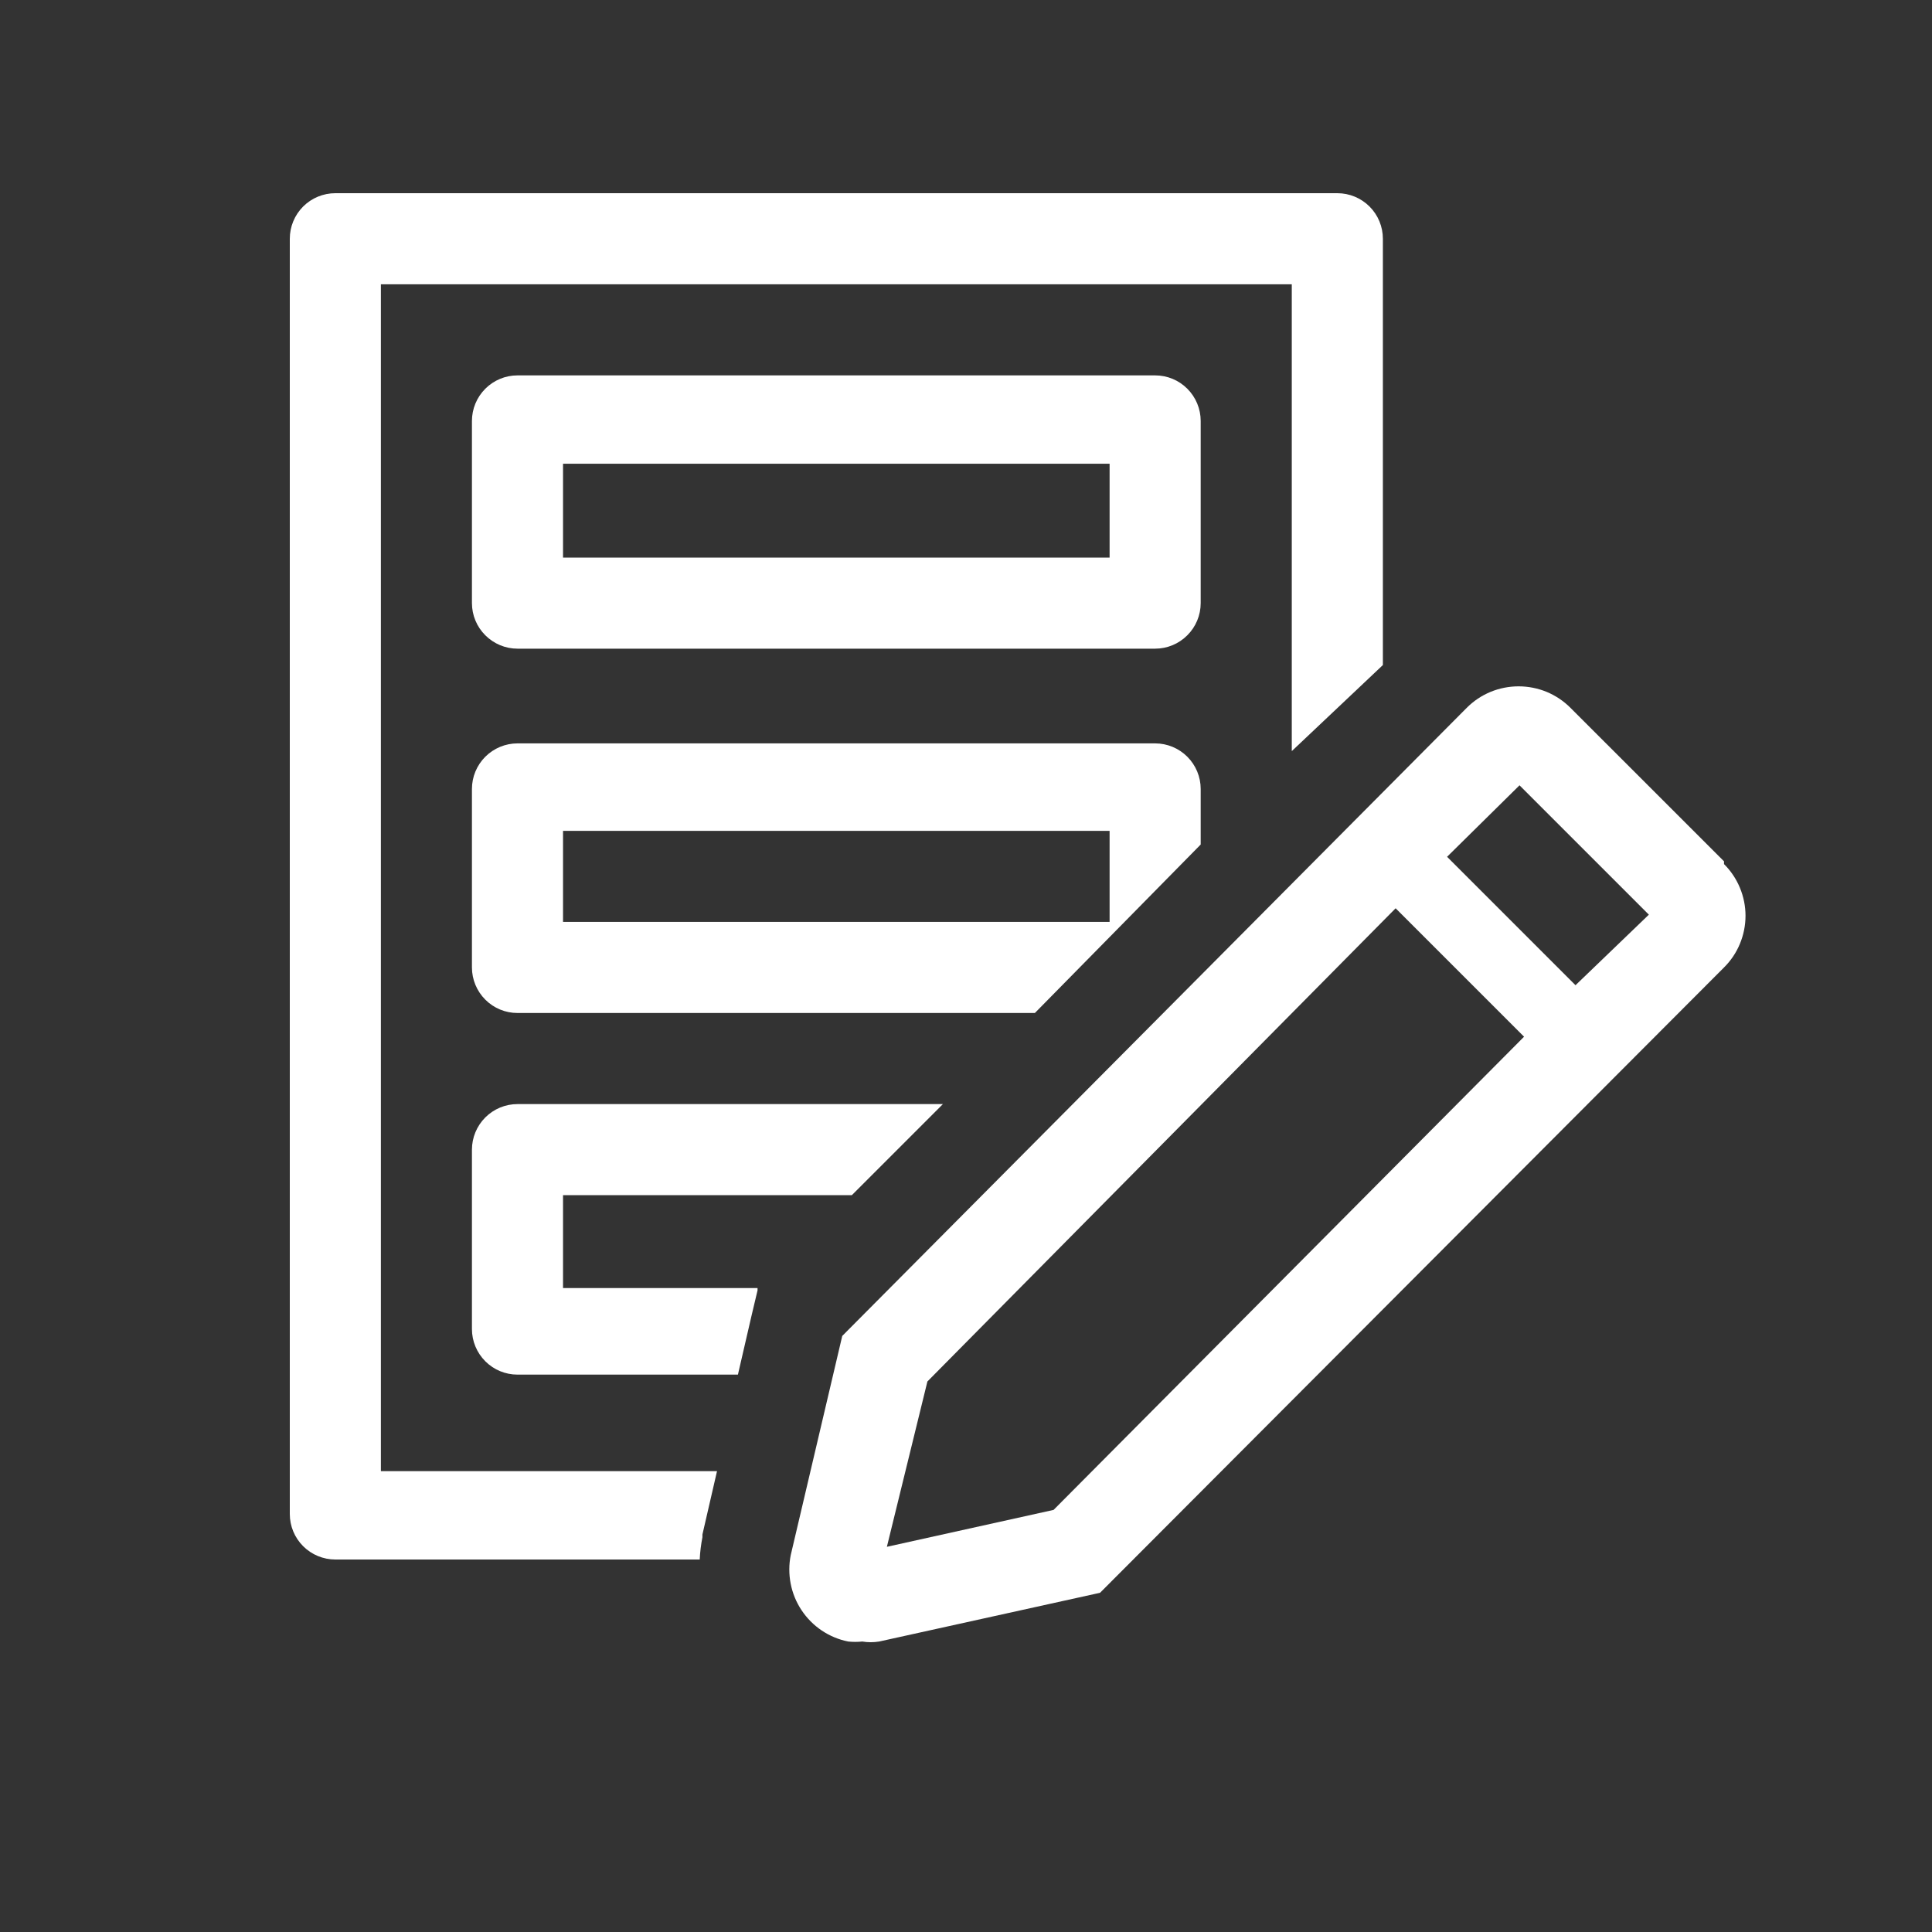 <svg width="40" height="40" viewBox="0 0 40 40" fill="none" xmlns="http://www.w3.org/2000/svg">
<rect x="0" y="0" width="40" height="40" fill="#333333" stroke="none"/>
<path d="M23.916 13.43H10.714C10.464 13.43 10.225 13.33 10.048 13.153C9.871 12.977 9.771 12.737 9.771 12.487V8.715C9.771 8.465 9.871 8.225 10.048 8.048C10.225 7.871 10.464 7.772 10.714 7.772H23.916C24.166 7.772 24.406 7.871 24.582 8.048C24.759 8.225 24.859 8.465 24.859 8.715V12.487C24.859 12.737 24.759 12.977 24.582 13.153C24.406 13.33 24.166 13.43 23.916 13.43ZM11.657 11.544H22.973V9.601H11.657V11.544Z" fill="white"/>
<path d="M23.916 15.391H10.714C10.464 15.391 10.225 15.491 10.048 15.667C9.871 15.844 9.771 16.084 9.771 16.334V20.03C9.771 20.28 9.871 20.52 10.048 20.697C10.225 20.874 10.464 20.973 10.714 20.973H21.426L24.859 17.485V16.334C24.859 16.084 24.759 15.844 24.582 15.667C24.406 15.491 24.166 15.391 23.916 15.391ZM22.973 19.087H11.657V17.202H22.973V19.087Z" fill="white"/>
<path d="M14.543 31.826V31.77L14.845 30.459H7.886V5.886H26.745V15.551L28.631 13.769V4.943C28.631 4.693 28.532 4.453 28.355 4.276C28.178 4.099 27.938 4 27.688 4H6.943C6.693 4 6.453 4.099 6.276 4.276C6.099 4.453 6 4.693 6 4.943V31.346C6 31.596 6.099 31.835 6.276 32.012C6.453 32.189 6.693 32.288 6.943 32.288H14.487C14.494 32.133 14.513 31.979 14.543 31.826Z" fill="white"/>
<path d="M9.771 27.517C9.771 27.767 9.871 28.007 10.048 28.184C10.225 28.361 10.464 28.46 10.714 28.46H15.278L15.561 27.234L15.684 26.716V26.668H11.657V24.745H17.636L19.522 22.859H10.714C10.464 22.859 10.225 22.958 10.048 23.135C9.871 23.312 9.771 23.552 9.771 23.802V27.517Z" fill="white"/>
<path d="M35.694 17.833L32.516 14.656C32.375 14.514 32.207 14.402 32.023 14.325C31.838 14.249 31.64 14.21 31.441 14.21C31.241 14.21 31.043 14.249 30.859 14.325C30.674 14.402 30.507 14.514 30.366 14.656L17.438 27.659L16.372 32.194C16.332 32.39 16.332 32.592 16.37 32.788C16.408 32.984 16.484 33.17 16.595 33.337C16.705 33.503 16.847 33.646 17.013 33.758C17.179 33.869 17.365 33.947 17.561 33.986C17.658 33.996 17.756 33.996 17.853 33.986C17.968 34.005 18.086 34.005 18.202 33.986L22.775 32.977L35.694 20.03C35.835 19.89 35.947 19.724 36.023 19.54C36.099 19.356 36.139 19.159 36.139 18.96C36.139 18.761 36.099 18.564 36.023 18.381C35.947 18.197 35.835 18.03 35.694 17.89V17.833ZM21.813 31.261L18.362 32.025L19.201 28.602L28.895 18.805L31.554 21.464L21.813 31.261ZM32.619 20.398L29.96 17.739L31.46 16.259L34.138 18.937L32.619 20.398Z" fill="white"/>
</svg>
